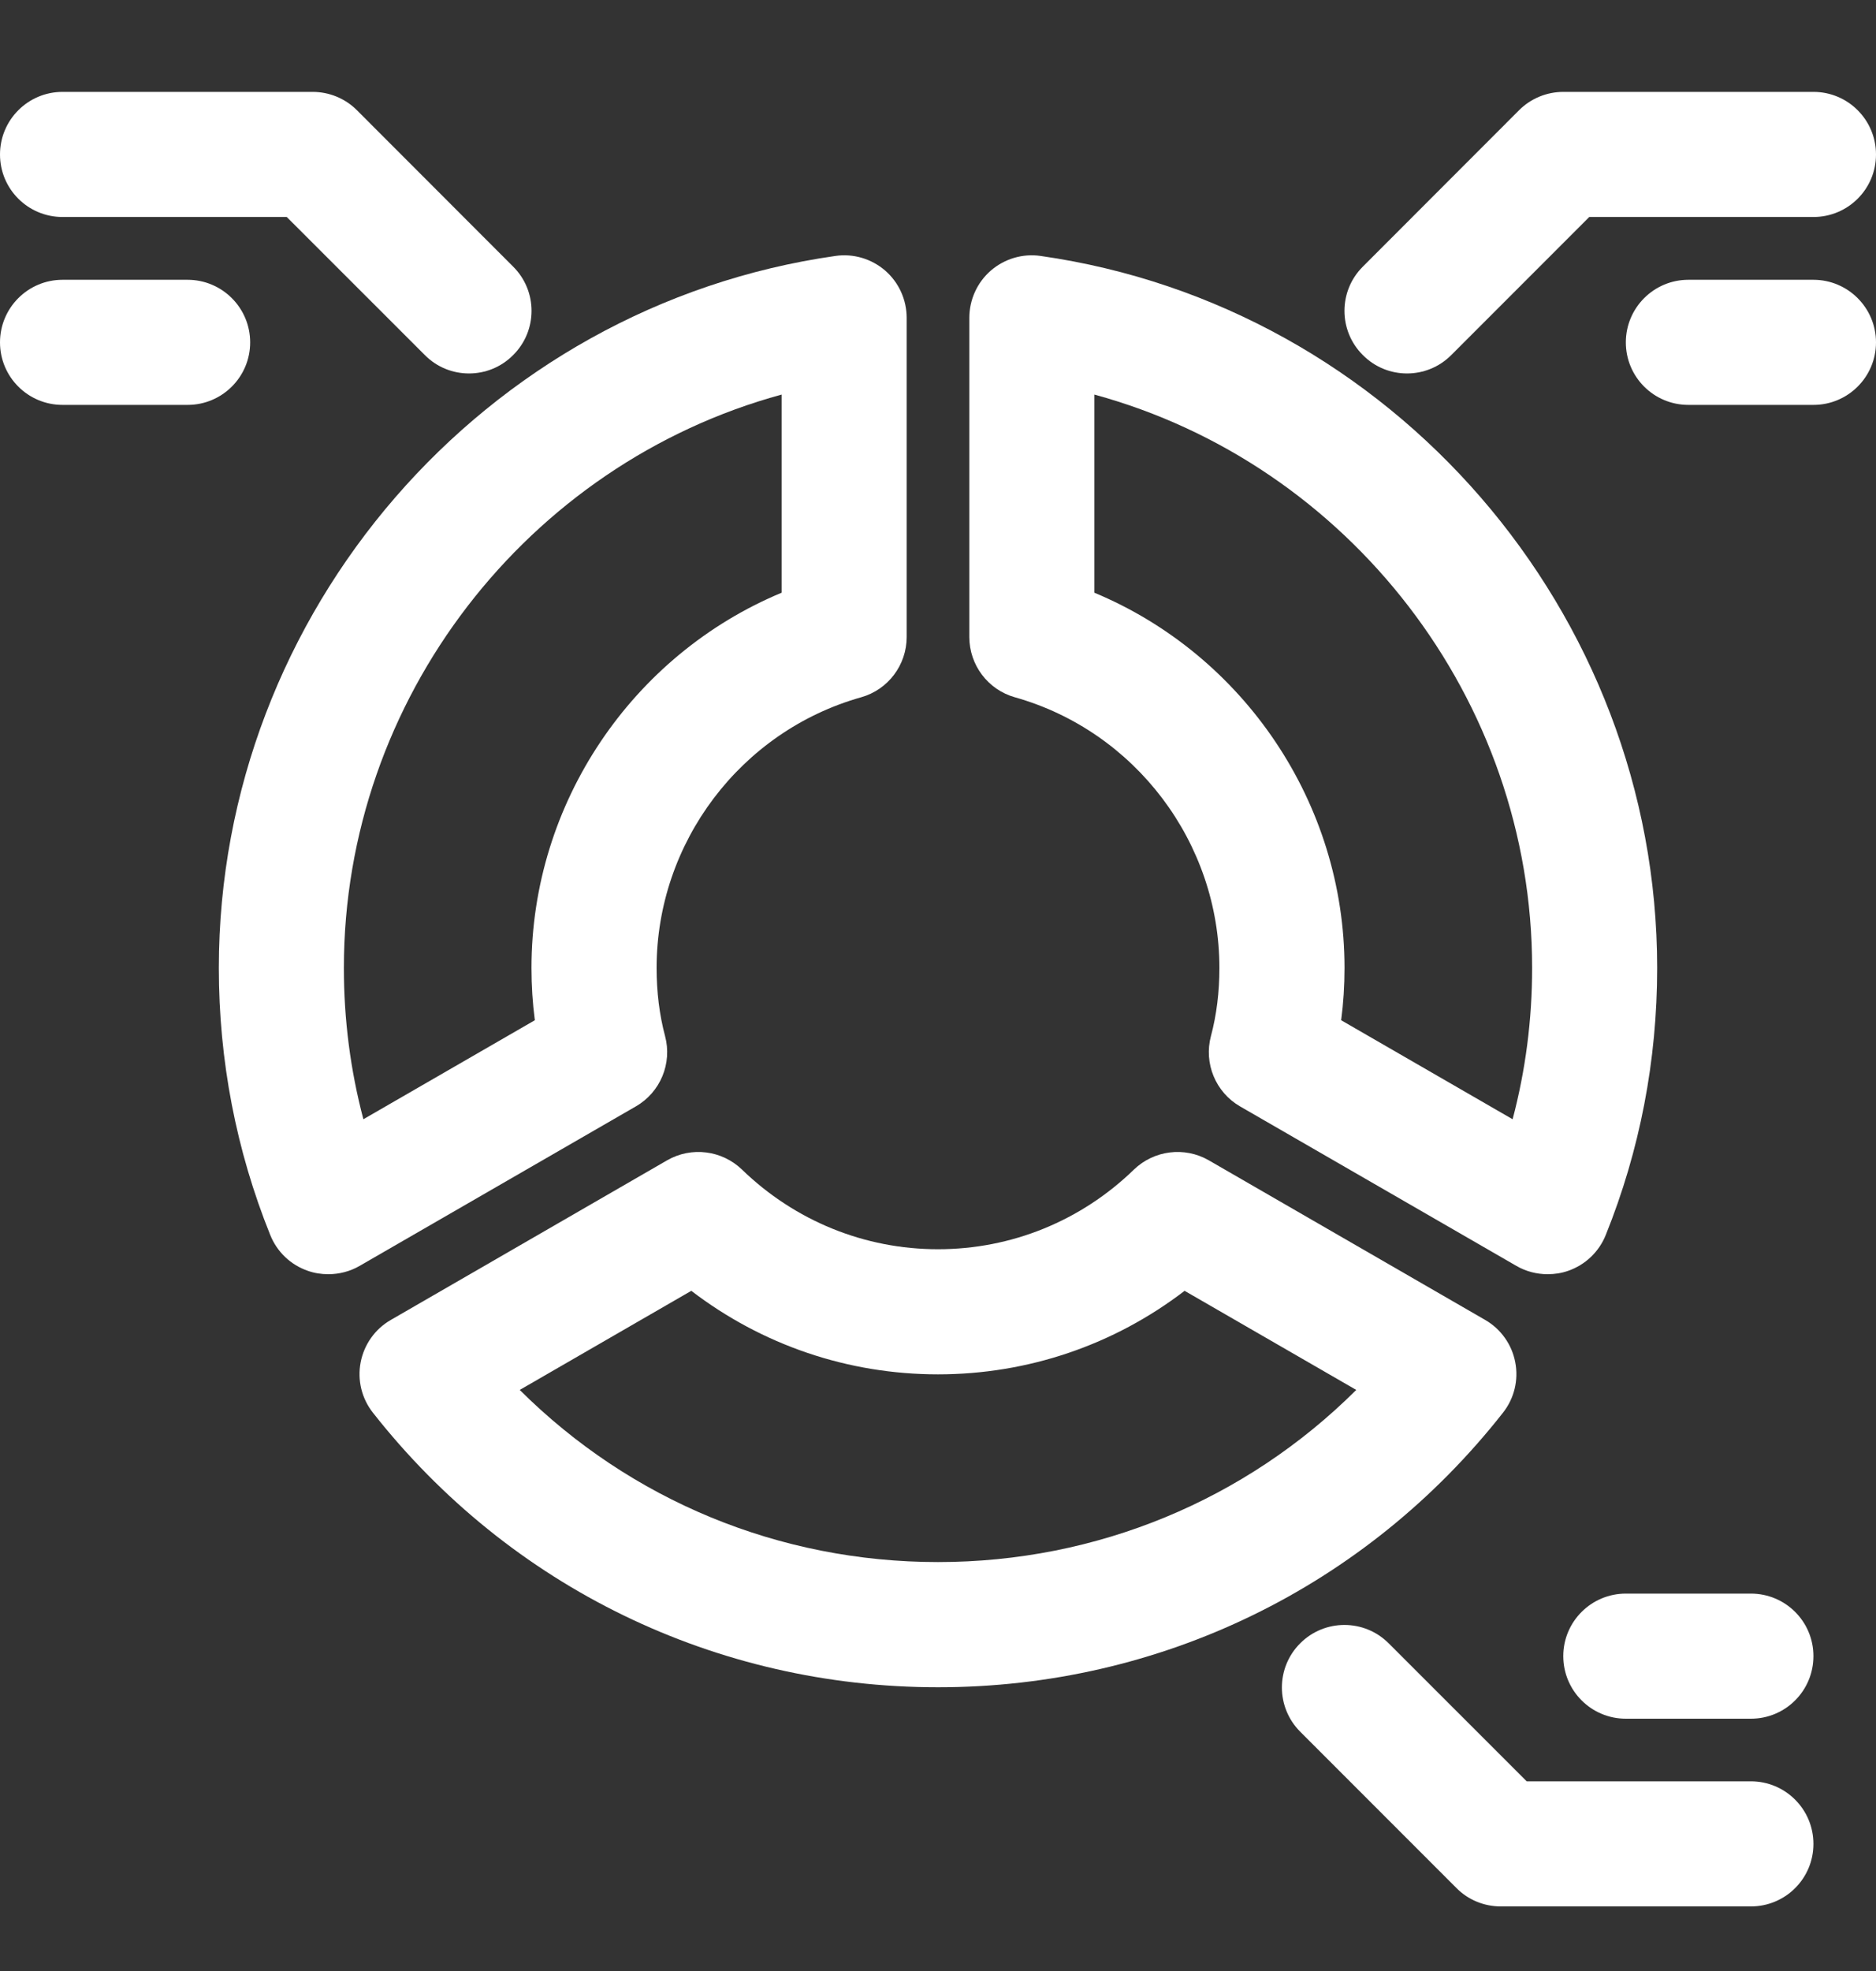 <svg width="20" height="21" viewBox="0 0 20 21" fill="none" xmlns="http://www.w3.org/2000/svg">
<rect x="0" y="0" width="20" height="21" fill="#333333" stroke="none"/>
<g id="Group 134">
<g id="g1228">
<path id="path1230" d="M8.333 4.204C5.625 4.942 3.666 7.444 3.666 10.313C3.666 10.864 3.736 11.403 3.874 11.925L5.702 10.87C5.678 10.689 5.666 10.502 5.666 10.313C5.666 8.556 6.74 6.978 8.333 6.315V4.204ZM3.5 13.576C3.426 13.576 3.353 13.565 3.282 13.54C3.099 13.477 2.953 13.338 2.881 13.158C2.517 12.255 2.333 11.297 2.333 10.313C2.333 6.523 5.159 3.261 8.906 2.727C9.097 2.699 9.291 2.757 9.437 2.883C9.583 3.01 9.666 3.194 9.666 3.387V6.787C9.666 7.085 9.468 7.348 9.181 7.429C7.896 7.791 7 8.977 7 10.313C7 10.569 7.03 10.813 7.09 11.038C7.168 11.329 7.041 11.637 6.779 11.788L3.833 13.488C3.731 13.547 3.615 13.576 3.5 13.576Z" fill="white"/>
</g>
<g id="g1232">
<path id="path1234" d="M14.298 10.87L16.126 11.925C16.264 11.403 16.334 10.864 16.334 10.313C16.334 7.444 14.375 4.942 11.667 4.204V6.315C13.259 6.978 14.334 8.556 14.334 10.313C14.334 10.502 14.322 10.689 14.298 10.87ZM16.5 13.576C16.384 13.576 16.269 13.547 16.167 13.488L13.22 11.788C12.959 11.637 12.832 11.329 12.91 11.038C12.97 10.813 13 10.569 13 10.313C13 8.977 12.103 7.791 10.819 7.429C10.532 7.348 10.334 7.085 10.334 6.787V3.387C10.334 3.194 10.417 3.01 10.563 2.883C10.709 2.757 10.903 2.699 11.094 2.727C14.841 3.261 17.667 6.523 17.667 10.313C17.667 11.297 17.483 12.255 17.119 13.158C17.047 13.338 16.9 13.477 16.718 13.54C16.647 13.565 16.573 13.576 16.5 13.576Z" fill="white"/>
</g>
<g id="g1236">
<path id="path1238" d="M5.541 14.809C6.72 15.983 8.307 16.643 10 16.643C11.692 16.643 13.279 15.983 14.459 14.809L12.629 13.753C11.876 14.33 10.959 14.643 10 14.643C9.04 14.643 8.124 14.33 7.37 13.753L5.541 14.809ZM10 17.977C7.634 17.977 5.438 16.911 3.976 15.052C3.856 14.9 3.808 14.704 3.845 14.514C3.882 14.324 3.999 14.159 4.167 14.063L7.113 12.362C7.371 12.214 7.696 12.255 7.91 12.461C8.475 13.008 9.217 13.31 10 13.31C10.783 13.31 11.525 13.008 12.089 12.461C12.303 12.255 12.628 12.214 12.886 12.362L15.833 14.063C16 14.159 16.118 14.324 16.154 14.514C16.191 14.704 16.143 14.9 16.023 15.052C14.561 16.911 12.366 17.977 10 17.977Z" fill="white"/>
</g>
<path id="path1242" d="M15 3.979C14.829 3.979 14.659 3.914 14.529 3.783C14.268 3.523 14.268 3.101 14.529 2.841L16.195 1.174C16.32 1.049 16.49 0.979 16.667 0.979H19.333C19.702 0.979 20 1.278 20 1.646C20 2.014 19.702 2.312 19.333 2.312H16.943L15.472 3.783C15.341 3.914 15.171 3.979 15 3.979Z" fill="white"/>
<g id="g1244">
<path id="path1246" d="M19.333 4.314H18C17.631 4.314 17.333 4.016 17.333 3.648C17.333 3.28 17.631 2.981 18 2.981H19.333C19.701 2.981 20 3.28 20 3.648C20 4.016 19.701 4.314 19.333 4.314Z" fill="white"/>
</g>
<g id="g1248">
<path id="path1250" d="M5 3.979C4.829 3.979 4.659 3.914 4.529 3.783L3.057 2.312H0.667C0.298 2.312 0 2.014 0 1.646C0 1.278 0.298 0.979 0.667 0.979H3.333C3.51 0.979 3.68 1.049 3.805 1.174L5.471 2.841C5.732 3.101 5.732 3.523 5.471 3.783C5.341 3.914 5.171 3.979 5 3.979Z" fill="white"/>
</g>
<g id="g1252">
<path id="path1254" d="M2 4.314H0.667C0.298 4.314 0 4.016 0 3.648C0 3.28 0.298 2.981 0.667 2.981H2C2.368 2.981 2.667 3.28 2.667 3.648C2.667 4.016 2.368 4.314 2 4.314Z" fill="white"/>
</g>
<g id="g1256">
<path id="path1258" d="M18.666 20.312H16C15.823 20.312 15.653 20.243 15.528 20.117L13.862 18.451C13.601 18.19 13.601 17.768 13.862 17.508C14.122 17.248 14.544 17.248 14.804 17.508L16.276 18.979H18.666C19.035 18.979 19.333 19.278 19.333 19.646C19.333 20.014 19.035 20.312 18.666 20.312Z" fill="white"/>
</g>
<g id="g1260">
<path id="path1262" d="M18.666 18.312H17.333C16.965 18.312 16.666 18.014 16.666 17.645C16.666 17.277 16.965 16.979 17.333 16.979H18.666C19.035 16.979 19.333 17.277 19.333 17.645C19.333 18.014 19.035 18.312 18.666 18.312Z" fill="white"/>
</g>
</g>
</svg>
